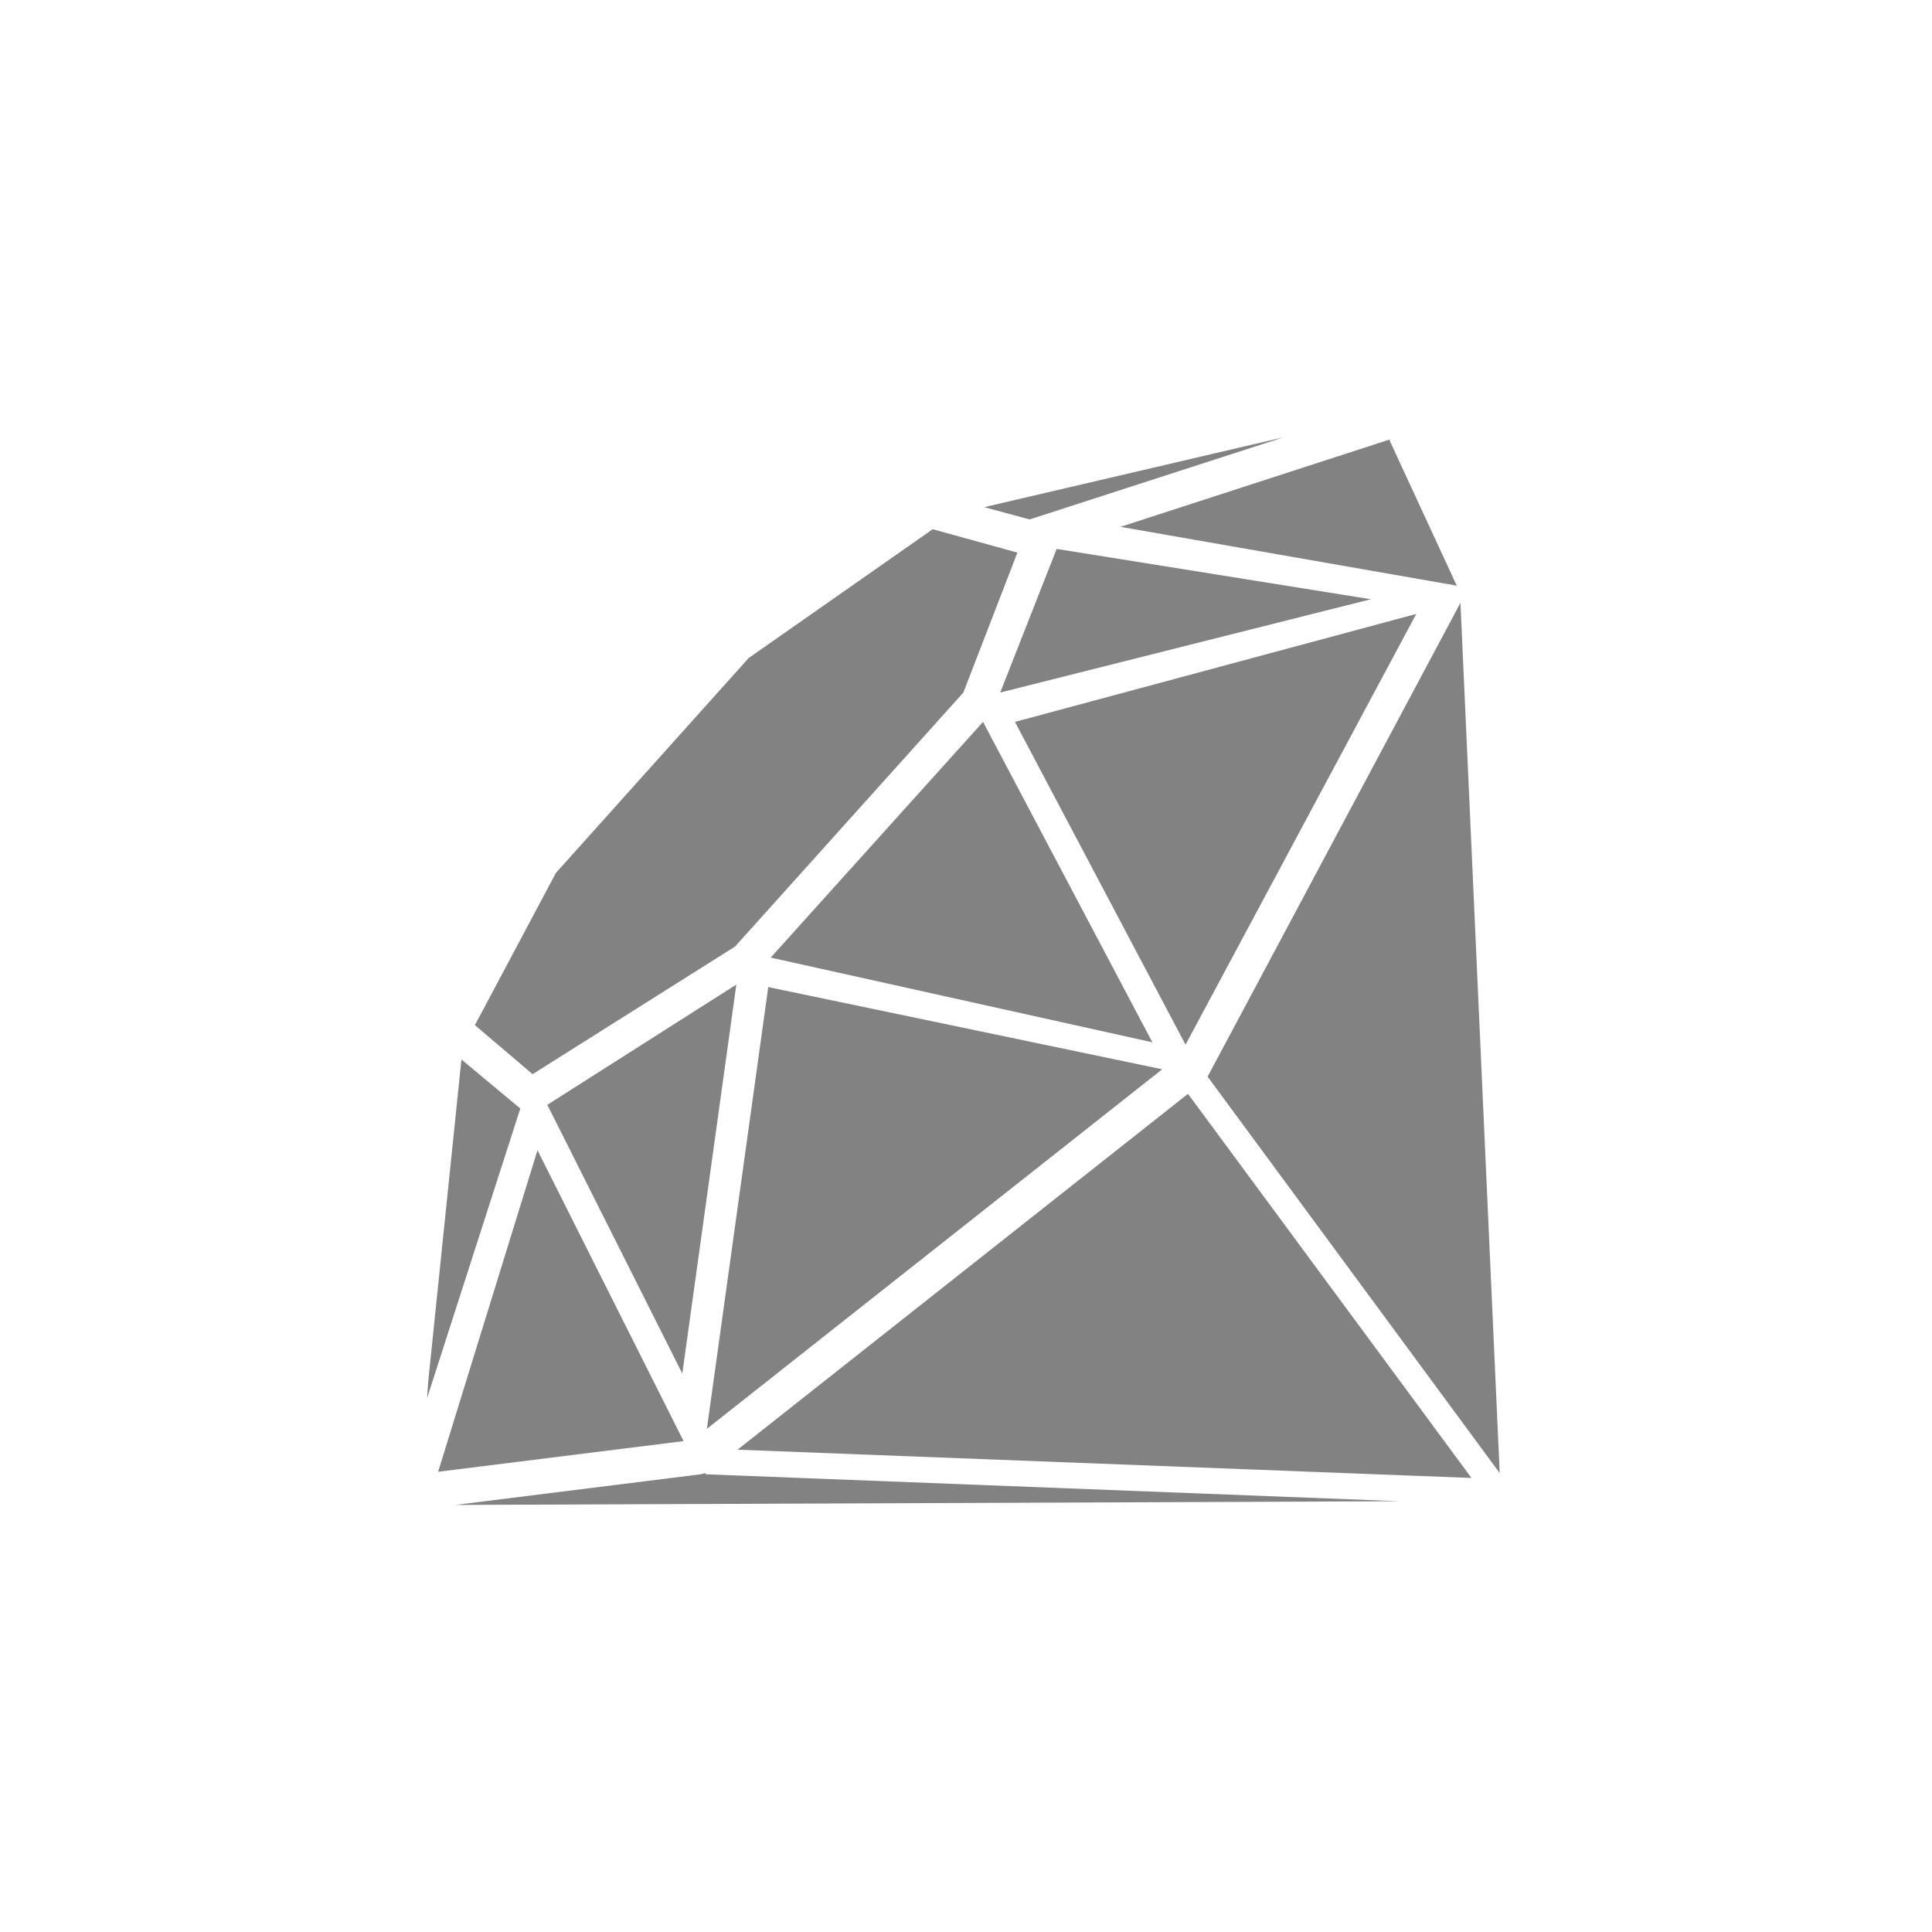<svg width="190" height="190" viewBox="0 0 190 190" version="1.1" xmlns="http://www.w3.org/2000/svg" xmlns:xlink="http://www.w3.org/1999/xlink">
<rect x="0" y="0" width="190" height="190" fill="#333333" stroke="none"/>
<title>Group</title>
<desc>Created using Figma</desc>
<g id="Canvas" transform="translate(-591 -518)">
<g id="Group">
<g id="Rectangle 12">
<use xlink:href="#path0_fill" transform="translate(591 518)" fill="#FFFFFF"/>
</g>
<g id="ruby">
<g id="Group">
<g id="Vector">
<use xlink:href="#path1_fill" transform="translate(633 561)" fill="#828282"/>
</g>
</g>
</g>
</g>
</g>
<defs>
<path id="path0_fill" d="M 0 0L 190 0L 190 190L 0 190L 0 0Z"/>
<path id="path1_fill" d="M 0.118 92.811L 3.379 61.192L 9.169 66.015L 0 94.501L 0.118 92.811ZM 10.858 70.121L 25.224 98.724L 1.086 101.739L 10.858 70.121ZM 26.913 101.985L 26.913 102.103L 26.913 101.985L 27.394 101.867L 27.394 101.985L 95.59 104.637L 2.775 105L 26.913 101.985ZM 52.741 25.106L 30.292 50.084L 10.377 62.638L 4.705 57.815L 12.671 42.845L 31.623 21.717L 49.725 9.046L 58.055 11.345L 52.741 25.106ZM 25.101 92.084L 11.826 65.652L 30.415 53.826L 25.101 92.084ZM 72.297 62.156L 27.517 97.516L 33.553 54.072L 72.297 62.156ZM 74.831 64.572L 102.711 102.348L 30.532 99.568L 74.831 64.572ZM 54.676 27.994L 71.329 59.504L 33.793 51.174L 54.676 27.994ZM 84.245 5.36532e-07L 59.258 8.084L 54.794 6.876L 84.245 5.36532e-07ZM 56.366 25.106L 61.915 10.982L 92.816 15.932L 56.366 25.106ZM 57.814 27.994L 97.28 17.376L 74.591 59.739L 57.814 27.994ZM 101.262 14.596L 68.191 8.811L 94.623 0.236L 101.262 14.596ZM 105.486 101.867L 76.761 62.882L 101.626 16.286L 105.486 101.867Z"/>
</defs>
</svg>
